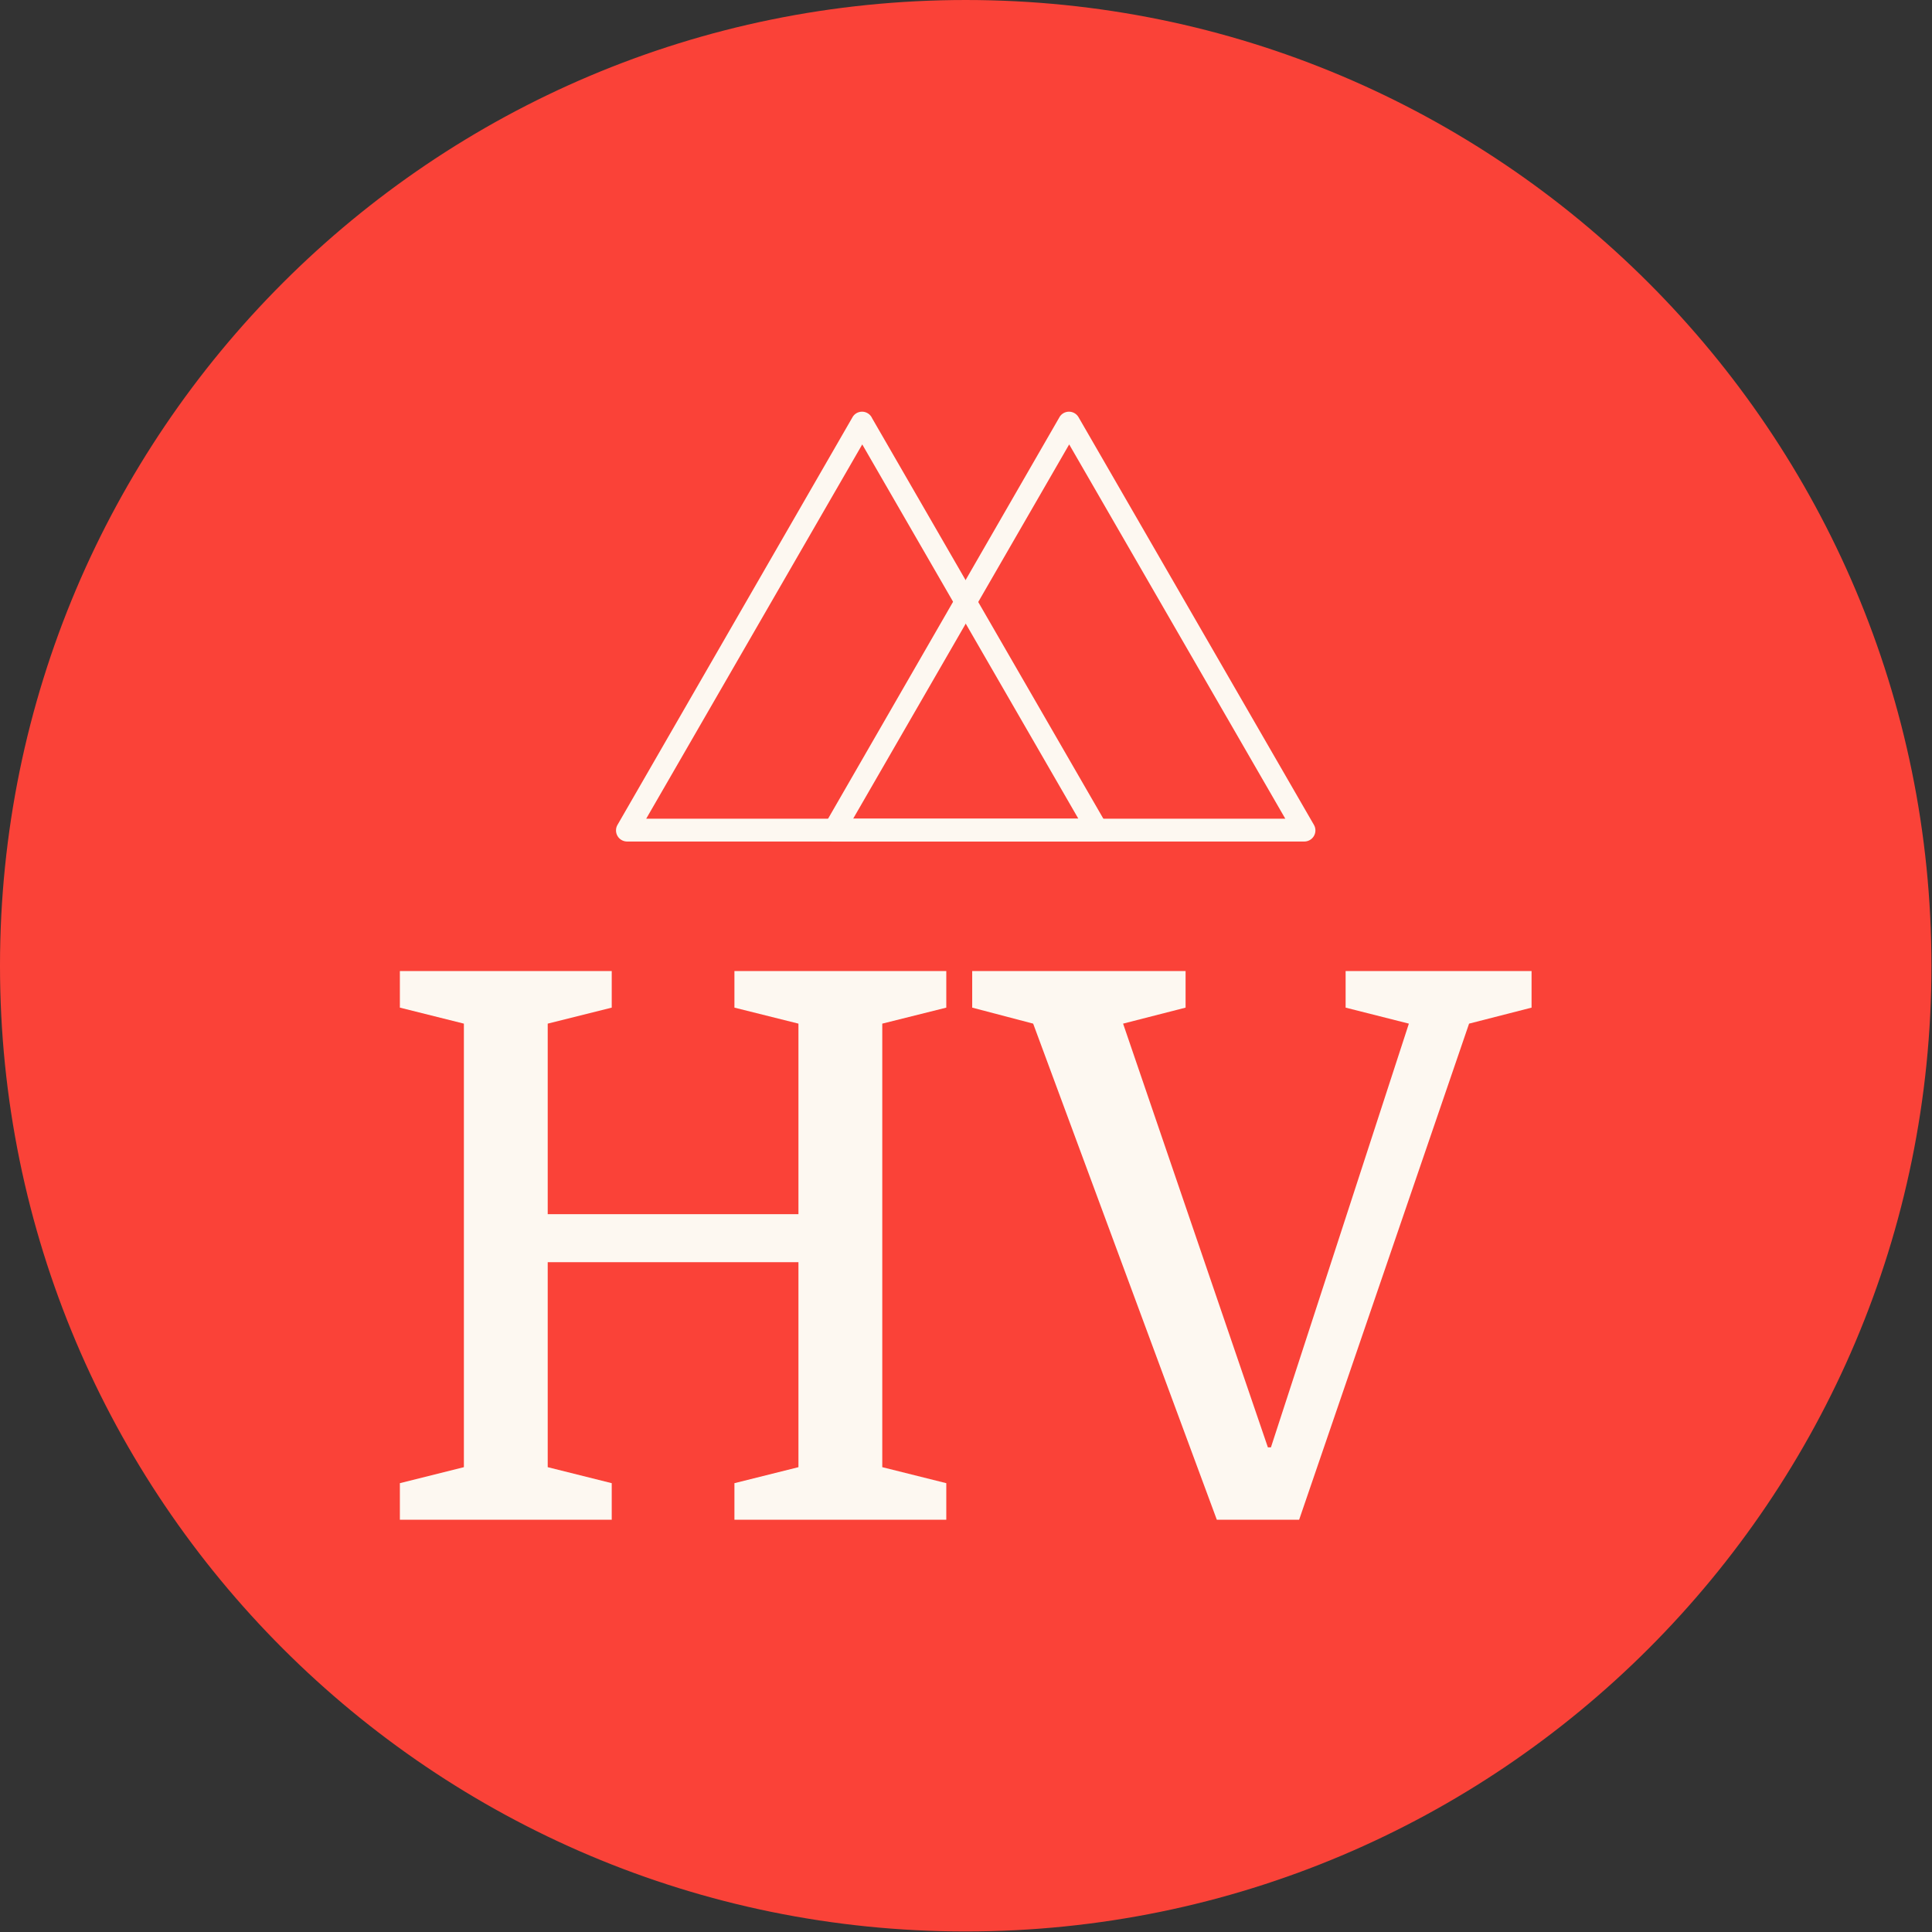 <svg xmlns="http://www.w3.org/2000/svg" version="1.1" xmlns:xlink="http://www.w3.org/1999/xlink" xmlns:svgjs="http://svgjs.dev/svgjs" width="1000" height="1000" viewBox="0 0 1000 1000"><rect x="0" y="0" width="1000" height="1000" fill="#333333" stroke="none"/><g transform="matrix(1,0,0,1,-0.142,-0.142)"><svg viewBox="0 0 334 334" data-background-color="#fdf8f1" preserveAspectRatio="xMidYMid meet" height="1000" width="1000" xmlns="http://www.w3.org/2000/svg" xmlns:xlink="http://www.w3.org/1999/xlink"><g id="tight-bounds" transform="matrix(1,0,0,1,0.047,0.048)"><svg viewBox="0 0 333.905 333.905" height="333.905" width="333.905"><g><svg></svg></g><g><svg viewBox="0 0 333.905 333.905" height="333.905" width="333.905"><g><path d="M0 166.952c0-92.205 74.747-166.952 166.952-166.952 92.205 0 166.952 74.747 166.953 166.952 0 92.205-74.747 166.952-166.953 166.953-92.205 0-166.952-74.747-166.952-166.953zM166.952 325.35c87.481 0 158.398-70.917 158.398-158.398 0-87.481-70.917-158.398-158.398-158.398-87.481 0-158.398 70.917-158.398 158.398 0 87.481 70.917 158.398 158.398 158.398z" data-fill-palette-color="tertiary" fill="#fa4238" stroke="transparent"></path><ellipse rx="160.274" ry="160.274" cx="166.952" cy="166.952" fill="#fa4238" stroke="transparent" stroke-width="0" fill-opacity="1" data-fill-palette-color="tertiary"></ellipse></g><g transform="matrix(1,0,0,1,69.129,71.173)"><svg viewBox="0 0 195.646 191.558" height="191.558" width="195.646"><g><svg viewBox="0 0 195.646 191.558" height="191.558" width="195.646"><g><svg viewBox="0 0 213.158 208.705" height="191.558" width="195.646"><g transform="matrix(1,0,0,1,0,105.355)"><svg viewBox="0 0 213.158 103.35" height="103.35" width="213.158"><g id="textblocktransform"><svg viewBox="0 0 213.158 103.35" height="103.35" width="213.158" id="textblock"><g><svg viewBox="0 0 213.158 103.35" height="103.35" width="213.158"><g transform="matrix(1,0,0,1,0,0)"><svg width="213.158" viewBox="2.3 -36 74.25 36" height="103.35" data-palette-color="#fdf8f1"><path d="M38.15-33.6L33.95-32.55 33.95-3.45 38.15-2.4 38.15 0 24.25 0 24.25-2.4 28.45-3.45 28.45-16.9 12-16.9 12-3.45 16.2-2.4 16.2 0 2.3 0 2.3-2.4 6.5-3.45 6.5-32.55 2.3-33.6 2.3-36 16.2-36 16.2-33.6 12-32.55 12-20.05 28.45-20.05 28.45-32.55 24.25-33.6 24.25-36 38.15-36 38.15-33.6ZM53.85-33.6L49.75-32.55 59.25-4.75 59.45-4.75 68.5-32.55 64.35-33.6 64.35-36 76.55-36 76.55-33.6 72.45-32.55 61.3 0 55.9 0 43.85-32.55 39.85-33.6 39.85-36 53.85-36 53.85-33.6Z" opacity="1" transform="matrix(1,0,0,1,0,0)" fill="#fdf8f1" class="wordmark-text-0" data-fill-palette-color="quaternary" id="text-0"></path></svg></g></svg></g></svg></g></svg></g><g transform="matrix(1,0,0,1,40.713,0)"><svg viewBox="0 0 131.732 80.957" height="80.957" width="131.732"><g><svg xmlns="http://www.w3.org/2000/svg" data-name="Layer 1" viewBox="2.431 20.792 95.139 58.468" x="0" y="0" height="80.957" width="131.732" class="icon-icon-0" data-fill-palette-color="quaternary" id="icon-0"><path d="M62.78 23l32 55.42 1.3-2.26h-64l1.3 2.26L65.37 23a1.5 1.5 0 0 0-2.59-1.51L30.79 77a1.51 1.51 0 0 0 1.3 2.26h64A1.51 1.51 0 0 0 97.37 77l-32-55.42A1.5 1.5 0 0 0 62.78 23Z" fill="#fdf8f1" data-fill-palette-color="quaternary"></path><path d="M34.63 23l32 55.42 1.3-2.26h-64l1.3 2.26L37.22 23a1.5 1.5 0 0 0-2.59-1.51L2.63 77a1.51 1.51 0 0 0 1.3 2.26h64A1.51 1.51 0 0 0 69.21 77l-32-55.42A1.5 1.5 0 0 0 34.63 23Z" fill="#fdf8f1" data-fill-palette-color="quaternary"></path></svg></g></svg></g><g></g></svg></g></svg></g></svg></g></svg></g><defs></defs></svg><rect width="333.905" height="333.905" fill="none" stroke="none" visibility="hidden"></rect></g></svg></g></svg>